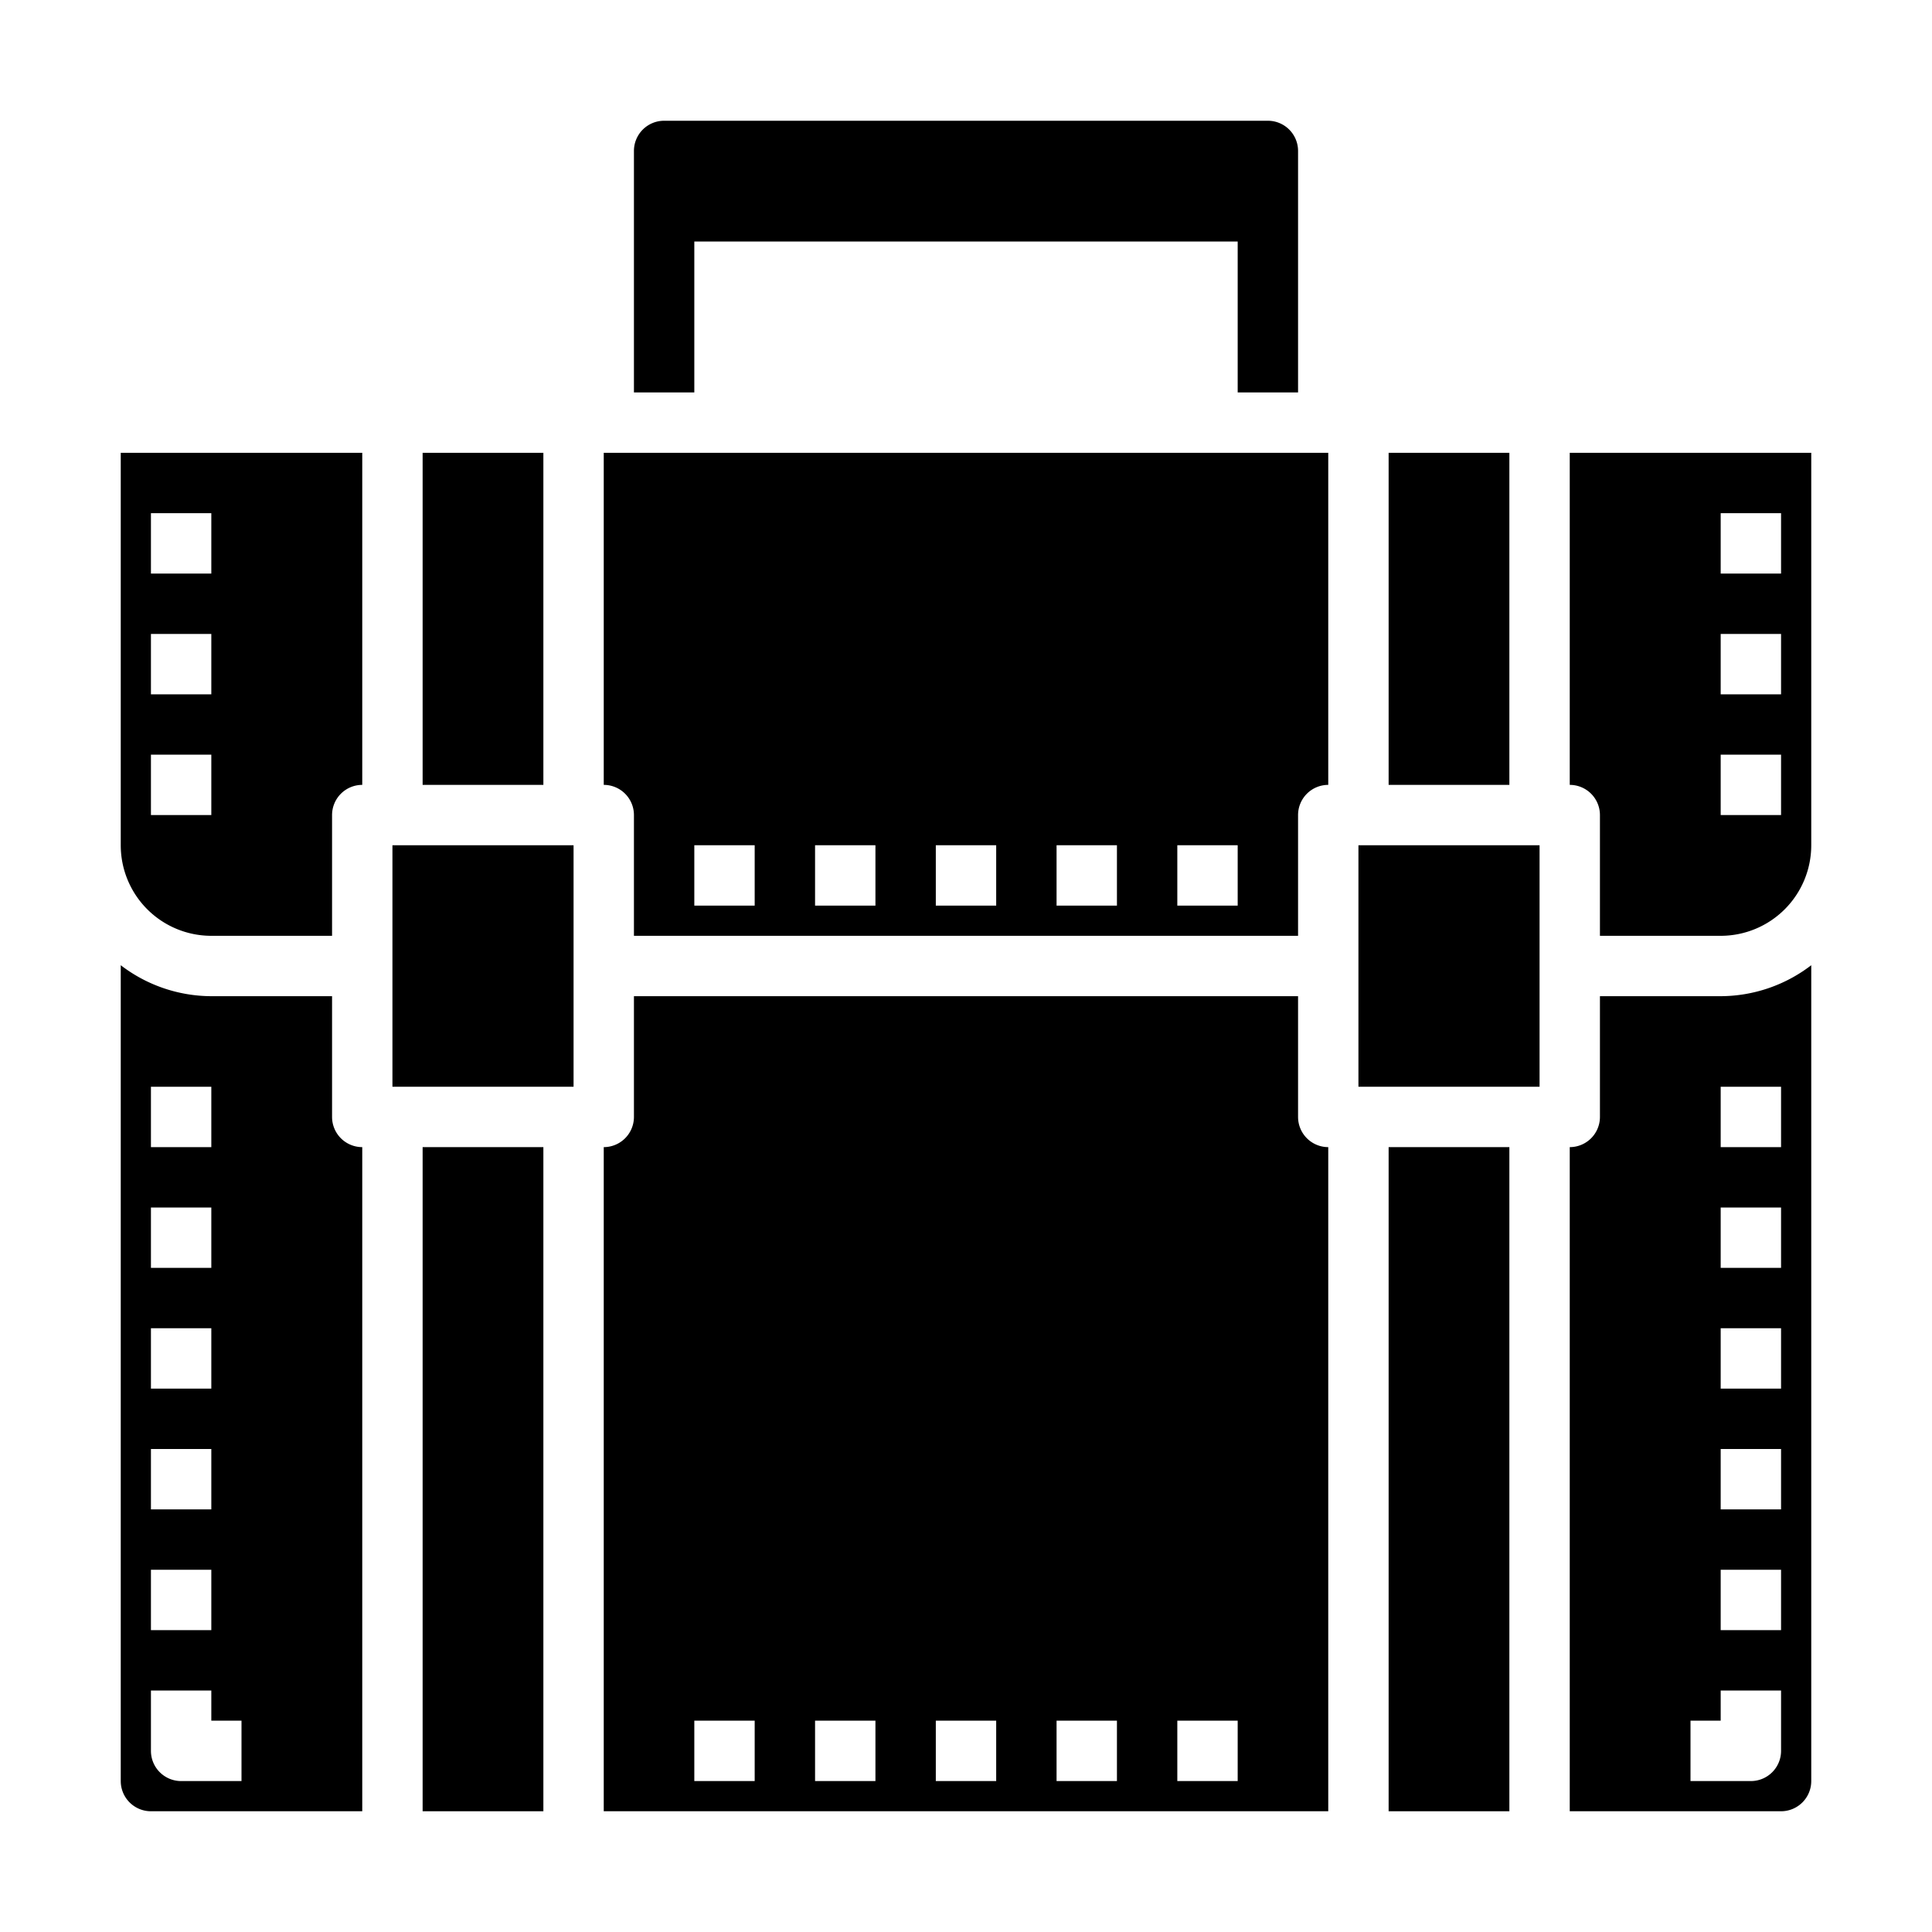 <svg xmlns="http://www.w3.org/2000/svg" viewBox="0 0 64 64" x="0px" y="0px"><g data-name="School Bag"><polygon points="51 32 51 28 45 28 45 32 45 34 45 36 51 36 51 32"></polygon><rect x="46" y="38" width="4" height="22"></rect><rect x="46" y="15" width="4" height="11"></rect><path d="M20,60H44V38a1,1,0,0,1-1-1V33H21v4a1,1,0,0,1-1,1Zm19-3h2v2H39Zm-4,0h2v2H35Zm-4,0h2v2H31Zm-4,0h2v2H27Zm-4,0h2v2H23Z"></path><path d="M20,26a1,1,0,0,1,1,1v4H43V27a1,1,0,0,1,1-1V15H20Zm19,2h2v2H39Zm-4,0h2v2H35Zm-4,0h2v2H31Zm-4,0h2v2H27Zm-4,0h2v2H23Z"></path><path d="M11,31V27a1,1,0,0,1,1-1V15H4V28a3,3,0,0,0,3,3ZM5,17H7v2H5Zm0,4H7v2H5Zm0,4H7v2H5Z"></path><rect x="14" y="15" width="4" height="11"></rect><polygon points="13 32 13 36 19 36 19 32 19 28 13 28 13 32"></polygon><path d="M4,59a1,1,0,0,0,1,1h7V38a1,1,0,0,1-1-1V33H7a4.948,4.948,0,0,1-3-1.026ZM5,36H7v2H5Zm0,4H7v2H5Zm0,4H7v2H5Zm0,4H7v2H5Zm0,4H7v2H5Zm0,4H7v1H8v2H6a1,1,0,0,1-1-1Z"></path><path d="M60,59V31.974A4.948,4.948,0,0,1,57,33H53v4a1,1,0,0,1-1,1V60h7A1,1,0,0,0,60,59ZM57,36h2v2H57Zm0,4h2v2H57Zm0,4h2v2H57Zm0,4h2v2H57Zm0,4h2v2H57Zm1,7H56V57h1V56h2v2A1,1,0,0,1,58,59Z"></path><path d="M57,31a3,3,0,0,0,3-3V15H52V26a1,1,0,0,1,1,1v4Zm0-14h2v2H57Zm0,4h2v2H57Zm0,4h2v2H57Z"></path><rect x="14" y="38" width="4" height="22"></rect><path d="M42,4H22a1,1,0,0,0-1,1v8h2V8H41v5h2V5A1,1,0,0,0,42,4Z"></path></g></svg>